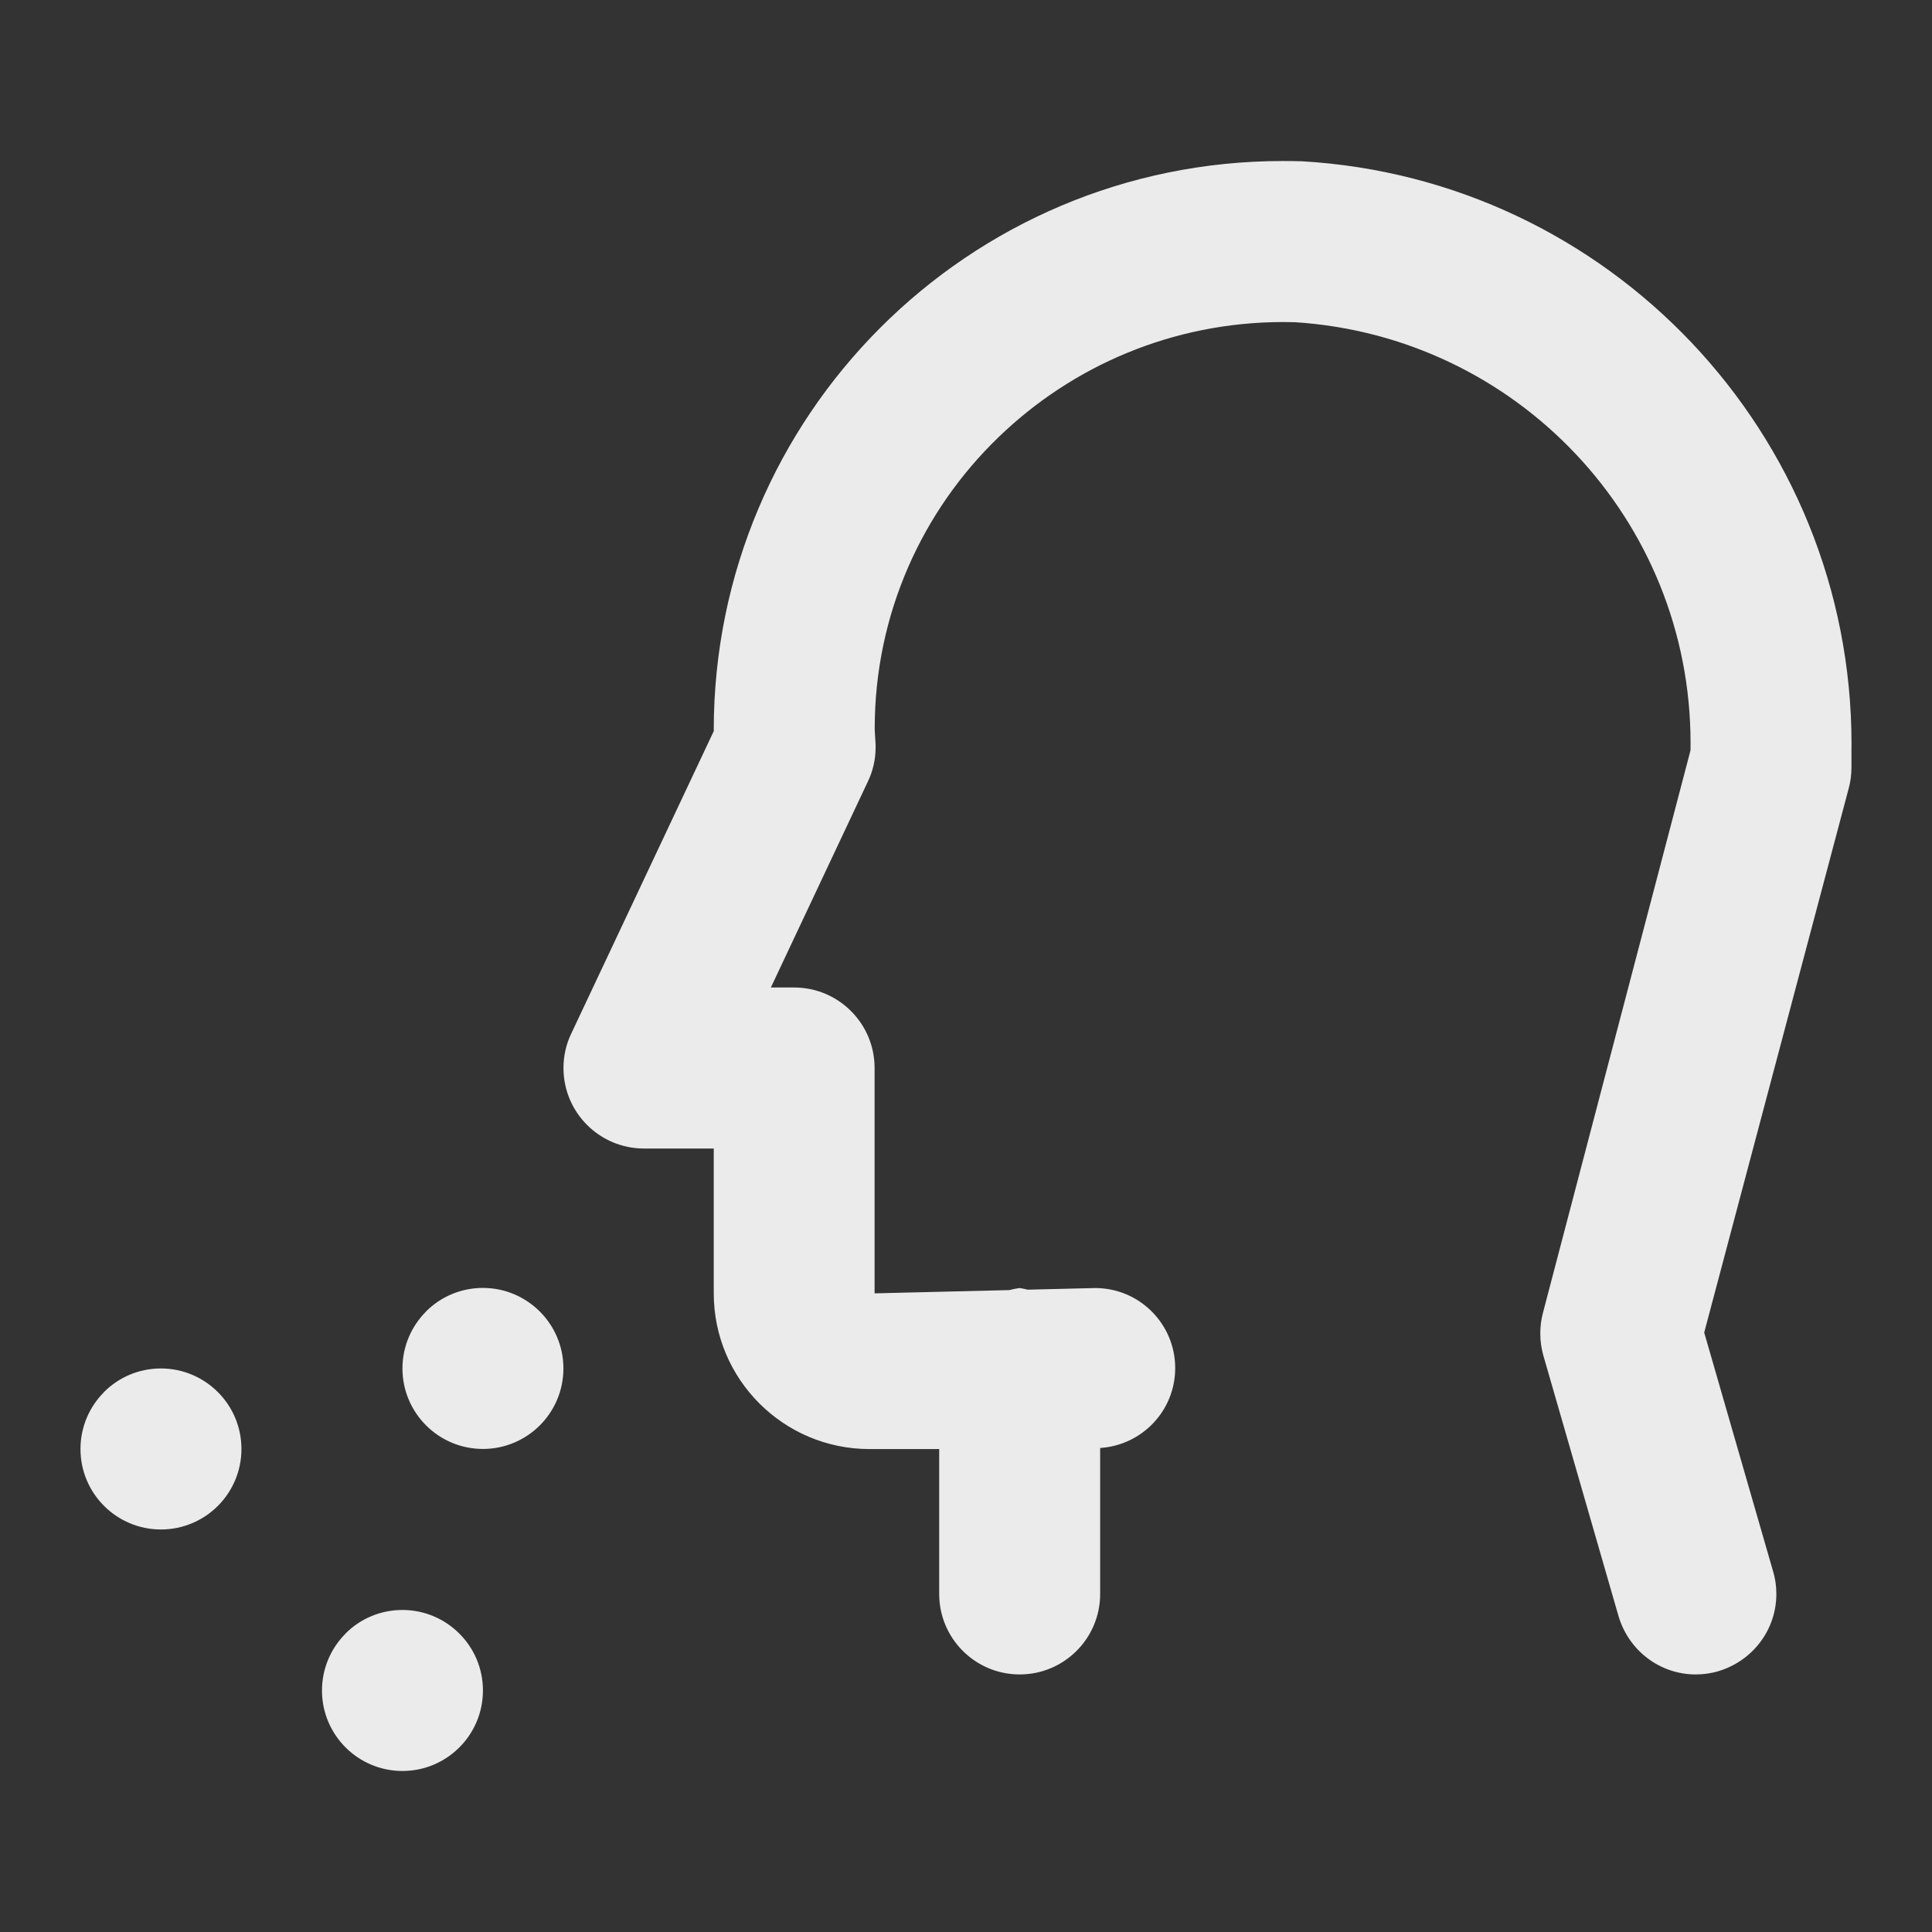 <!-- Generated by IcoMoon.io -->
<svg version="1.1" xmlns="http://www.w3.org/2000/svg" width="32" height="32" viewBox="0 0 32 32">
<rect x="0" y="0" width="32" height="32" fill="#333333" stroke="none"/>
<title>ul-head-side-cough</title>
<path fill="#ebebeb" d="M5.724 27.057c-0.241 0.241-0.391 0.575-0.391 0.943 0 0.736 0.597 1.333 1.333 1.333s1.333-0.597 1.333-1.333c0-0.368-0.149-0.702-0.391-0.943v0c-0.241-0.241-0.575-0.391-0.943-0.391s-0.702 0.149-0.943 0.391v0zM1.724 23.057c-0.241 0.241-0.391 0.575-0.391 0.943 0 0.736 0.597 1.333 1.333 1.333s1.333-0.597 1.333-1.333c0-0.368-0.149-0.702-0.391-0.943v0c-0.241-0.241-0.575-0.391-0.943-0.391s-0.702 0.149-0.943 0.391v0zM7.057 21.723c-0.241 0.241-0.391 0.575-0.391 0.943 0 0.736 0.597 1.333 1.333 1.333s1.333-0.597 1.333-1.333c0-0.368-0.149-0.702-0.391-0.943v0c-0.241-0.241-0.575-0.391-0.943-0.391s-0.702 0.149-0.943 0.391v0zM21.534 2.671c-0.086-0.003-0.188-0.004-0.289-0.004-5.204 0-9.422 4.218-9.423 9.422v0.021l-2.361 5.011c-0.081 0.167-0.128 0.362-0.128 0.569 0 0.736 0.597 1.333 1.333 1.333 0 0 0.001 0 0.001 0h1.155v2.4c0.001 1.423 1.155 2.577 2.578 2.578h1.156v2.4c0 0.736 0.597 1.333 1.333 1.333s1.333-0.597 1.333-1.333v0-2.418c0.696-0.045 1.243-0.62 1.243-1.323 0-0.732-0.593-1.326-1.326-1.326-0.003 0-0.005 0-0.008 0h0l-1.11 0.027c-0.035-0.010-0.081-0.019-0.127-0.026l-0.007-0.001c-0.065 0.009-0.123 0.021-0.179 0.036l0.009-0.002-2.231 0.054v-3.733c0-0 0-0 0-0 0-0.736-0.597-1.333-1.333-1.333-0 0-0 0-0 0h-0.385l1.607-3.412c0.080-0.166 0.128-0.36 0.128-0.566 0-0.020-0-0.040-0.001-0.060l0 0.003c0-0.014-0.013-0.217-0.014-0.232-0-0.007-0-0.015-0-0.023 0-1.894 0.786-3.604 2.049-4.823l0.002-0.002c1.22-1.18 2.884-1.907 4.718-1.907 0.069 0 0.138 0.001 0.206 0.003l-0.010-0c3.665 0.237 6.548 3.267 6.548 6.971 0 0.042-0 0.085-0.001 0.127l0-0.006-2.444 9.316c-0.028 0.102-0.044 0.22-0.044 0.341 0 0.132 0.019 0.259 0.054 0.379l-0.002-0.009 1.244 4.313c0.166 0.562 0.676 0.965 1.281 0.965h0c0.132-0 0.259-0.020 0.379-0.055l-0.010 0.002c0.561-0.166 0.964-0.676 0.964-1.281 0-0.132-0.019-0.259-0.055-0.379l0.002 0.009-1.142-3.959 2.395-9.019c0.028-0.102 0.044-0.22 0.044-0.342v-0.283c0-0.030 0.001-0.066 0.001-0.102 0-5.152-4.029-9.363-9.108-9.654l-0.026-0.001z"></path>
</svg>

